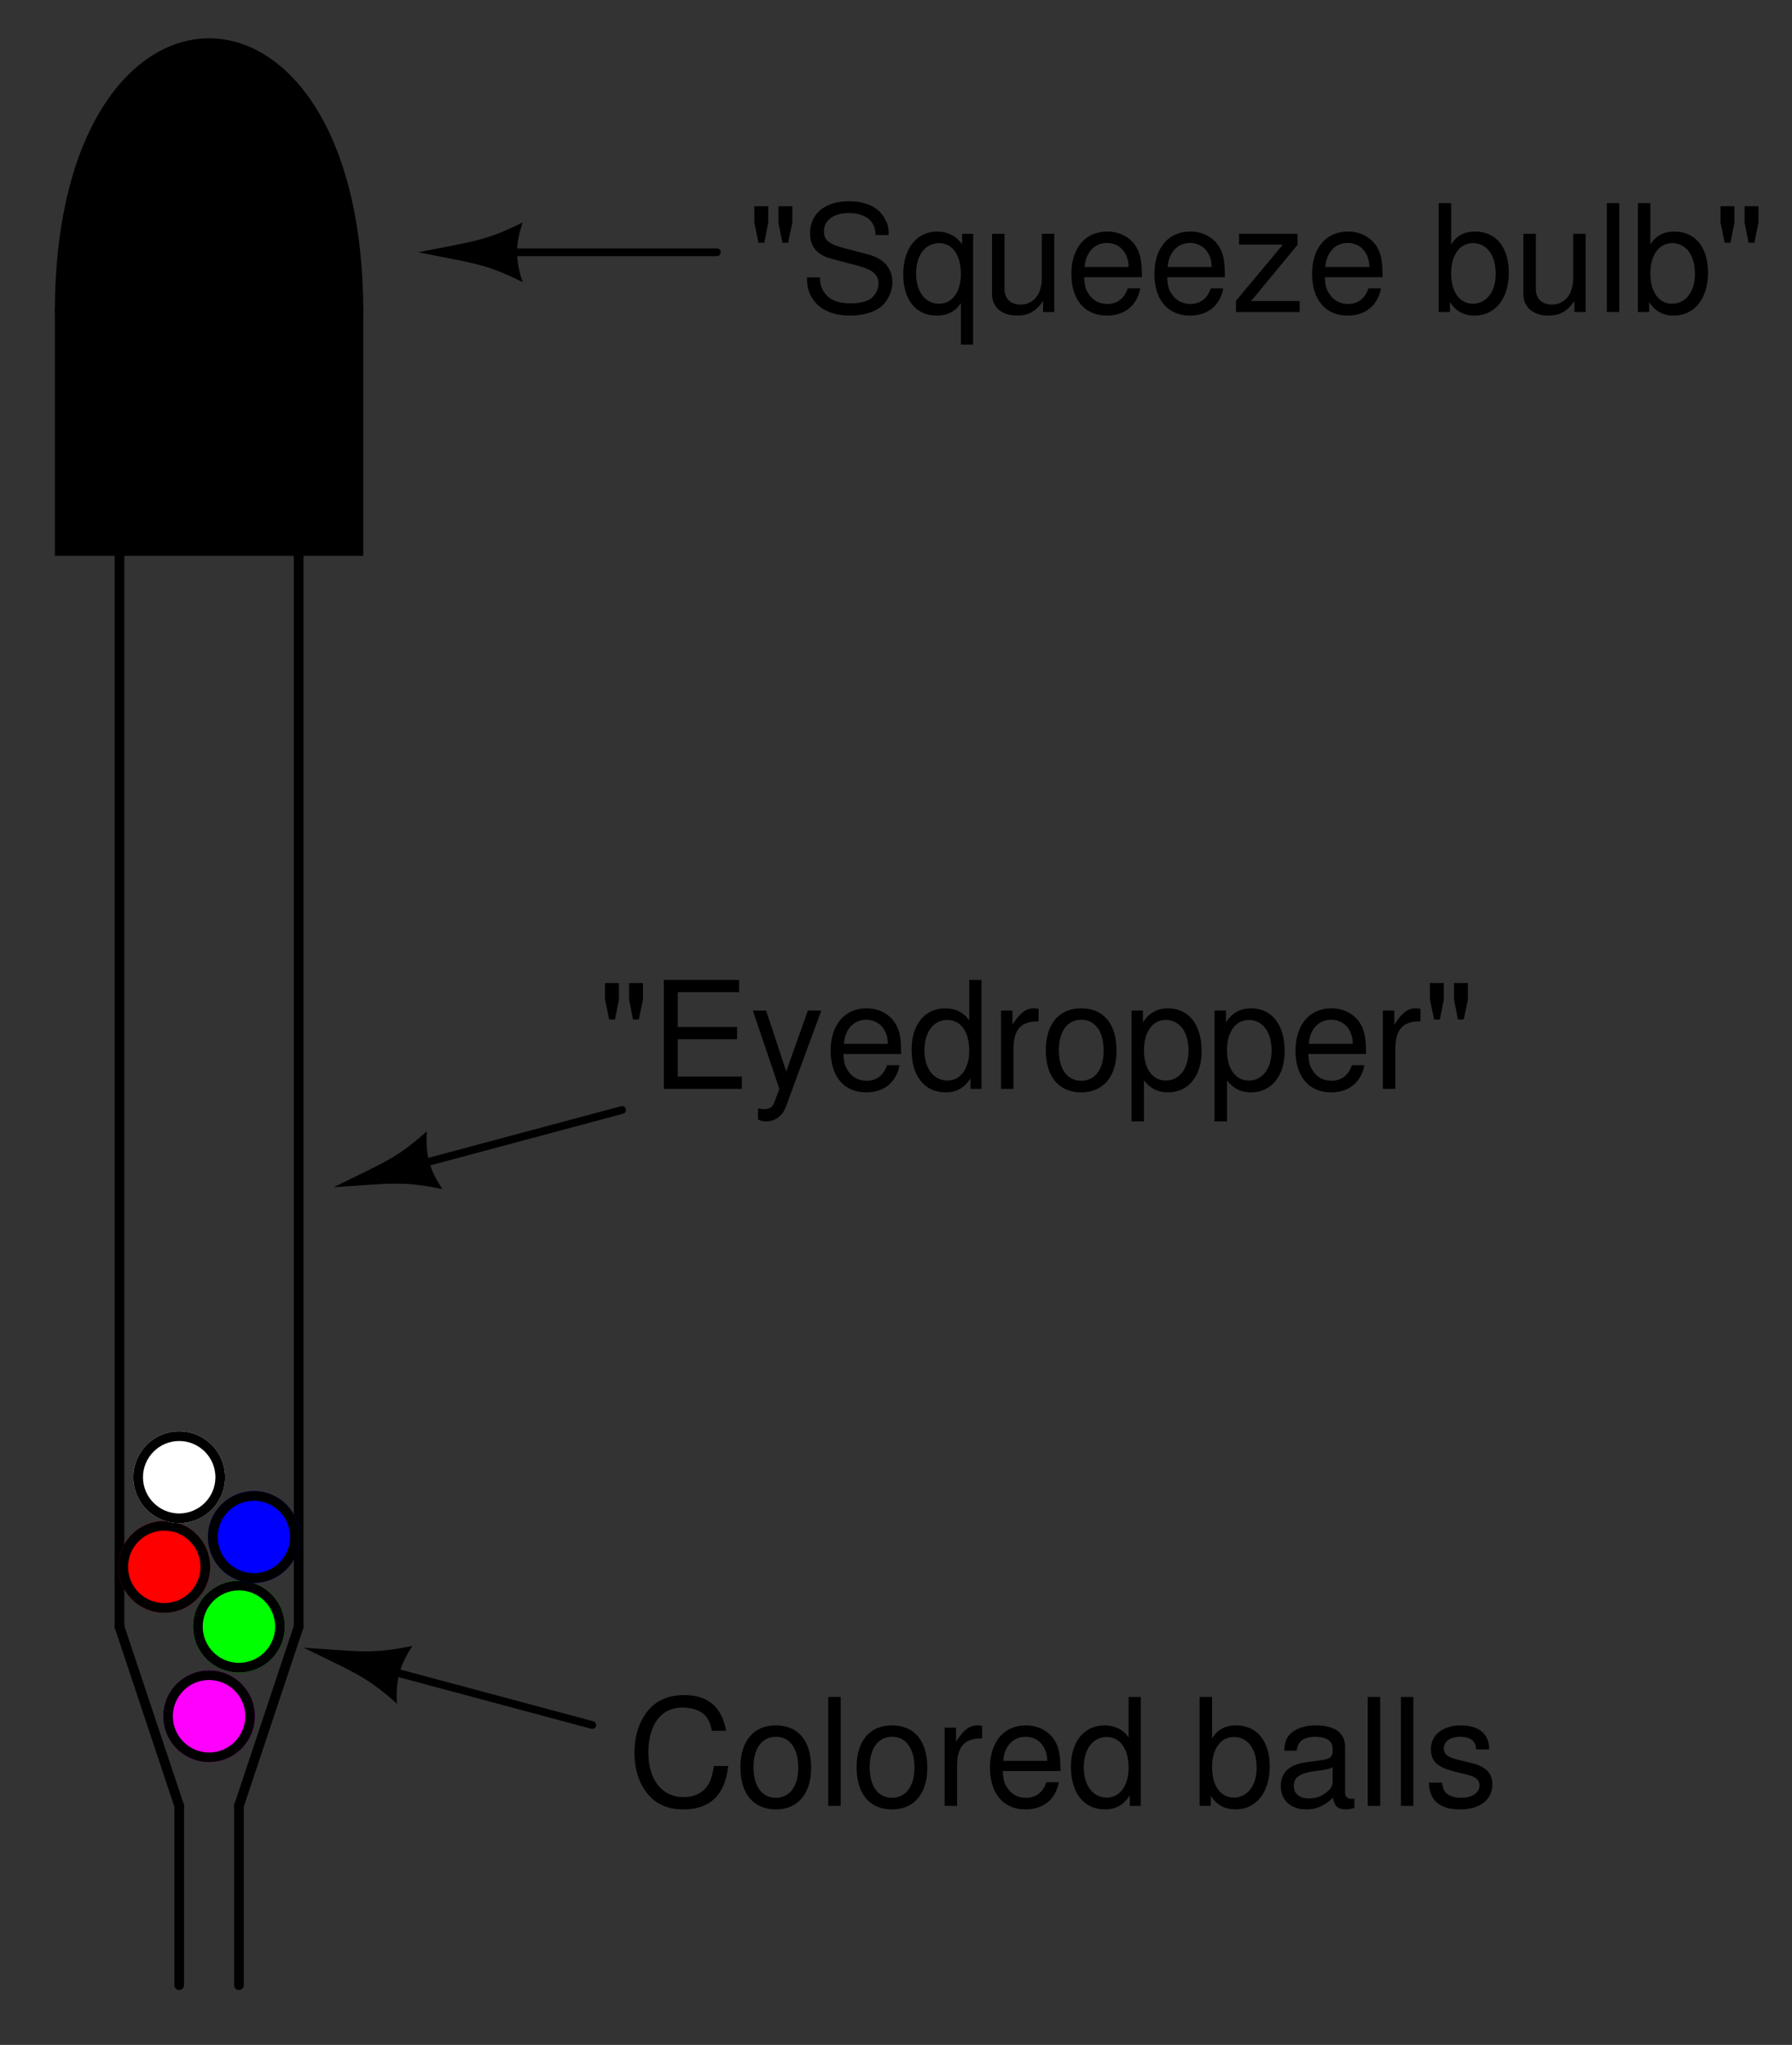 <?xml version="1.0" encoding="UTF-8"?>
<svg xmlns="http://www.w3.org/2000/svg" xmlns:xlink="http://www.w3.org/1999/xlink" viewBox="0 0 135 154" version="1.2">
<rect x="0" y="0" width="135" height="154" fill="#333333" stroke="none"/>
<defs>
<g>
<symbol overflow="visible" id="glyph0-0">
<path style="stroke:none;" d=""/>
</symbol>
<symbol overflow="visible" id="glyph0-1">
<path style="stroke:none;" d="M 0.578 -7.969 L 0.578 -6.734 L 0.891 -5.219 L 1.328 -5.219 L 1.625 -6.734 L 1.625 -7.969 Z M 2.391 -7.969 L 2.391 -6.734 L 2.688 -5.219 L 3.125 -5.219 L 3.438 -6.734 L 3.438 -7.969 Z M 2.391 -7.969 "/>
</symbol>
<symbol overflow="visible" id="glyph0-2">
<path style="stroke:none;" d="M 2.062 -3.734 L 6.531 -3.734 L 6.531 -4.656 L 2.062 -4.656 L 2.062 -7.281 L 6.688 -7.281 L 6.688 -8.203 L 1.016 -8.203 L 1.016 0 L 6.891 0 L 6.891 -0.922 L 2.062 -0.922 Z M 2.062 -3.734 "/>
</symbol>
<symbol overflow="visible" id="glyph0-3">
<path style="stroke:none;" d="M 4.359 -5.891 L 2.734 -1.312 L 1.219 -5.891 L 0.219 -5.891 L 2.219 0.016 L 1.859 0.953 C 1.703 1.375 1.5 1.531 1.109 1.531 C 0.938 1.531 0.812 1.5 0.609 1.469 L 0.609 2.312 C 0.797 2.406 0.984 2.453 1.234 2.453 C 1.547 2.453 1.875 2.344 2.109 2.172 C 2.406 1.953 2.578 1.703 2.75 1.234 L 5.375 -5.891 Z M 4.359 -5.891 "/>
</symbol>
<symbol overflow="visible" id="glyph0-4">
<path style="stroke:none;" d="M 5.766 -2.625 C 5.766 -3.531 5.703 -4.078 5.531 -4.516 C 5.156 -5.484 4.25 -6.062 3.156 -6.062 C 1.5 -6.062 0.453 -4.812 0.453 -2.875 C 0.453 -0.922 1.469 0.266 3.125 0.266 C 4.484 0.266 5.406 -0.5 5.641 -1.781 L 4.703 -1.781 C 4.438 -1.016 3.922 -0.609 3.156 -0.609 C 2.562 -0.609 2.062 -0.875 1.75 -1.375 C 1.516 -1.703 1.438 -2.047 1.422 -2.625 Z M 1.453 -3.391 C 1.531 -4.484 2.188 -5.203 3.141 -5.203 C 4.094 -5.203 4.766 -4.453 4.766 -3.391 Z M 1.453 -3.391 "/>
</symbol>
<symbol overflow="visible" id="glyph0-5">
<path style="stroke:none;" d="M 5.562 -8.203 L 4.641 -8.203 L 4.641 -5.156 C 4.234 -5.75 3.609 -6.062 2.828 -6.062 C 1.297 -6.062 0.297 -4.844 0.297 -2.953 C 0.297 -0.969 1.266 0.266 2.859 0.266 C 3.672 0.266 4.234 -0.047 4.734 -0.781 L 4.734 0 L 5.562 0 Z M 2.984 -5.188 C 4 -5.188 4.641 -4.297 4.641 -2.875 C 4.641 -1.516 3.984 -0.625 3 -0.625 C 1.953 -0.625 1.266 -1.531 1.266 -2.906 C 1.266 -4.281 1.953 -5.188 2.984 -5.188 Z M 2.984 -5.188 "/>
</symbol>
<symbol overflow="visible" id="glyph0-6">
<path style="stroke:none;" d="M 0.781 -5.891 L 0.781 0 L 1.719 0 L 1.719 -3.062 C 1.734 -4.484 2.312 -5.109 3.609 -5.078 L 3.609 -6.031 C 3.453 -6.047 3.359 -6.062 3.25 -6.062 C 2.641 -6.062 2.188 -5.703 1.641 -4.828 L 1.641 -5.891 Z M 0.781 -5.891 "/>
</symbol>
<symbol overflow="visible" id="glyph0-7">
<path style="stroke:none;" d="M 3.062 -6.062 C 1.391 -6.062 0.406 -4.875 0.406 -2.906 C 0.406 -0.906 1.391 0.266 3.078 0.266 C 4.734 0.266 5.734 -0.922 5.734 -2.859 C 5.734 -4.906 4.766 -6.062 3.062 -6.062 Z M 3.078 -5.203 C 4.125 -5.203 4.766 -4.328 4.766 -2.875 C 4.766 -1.469 4.109 -0.609 3.078 -0.609 C 2.031 -0.609 1.391 -1.469 1.391 -2.906 C 1.391 -4.328 2.031 -5.203 3.078 -5.203 Z M 3.078 -5.203 "/>
</symbol>
<symbol overflow="visible" id="glyph0-8">
<path style="stroke:none;" d="M 0.609 2.453 L 1.547 2.453 L 1.547 -0.625 C 2.047 -0.016 2.594 0.266 3.359 0.266 C 4.891 0.266 5.891 -0.969 5.891 -2.844 C 5.891 -4.828 4.922 -6.062 3.359 -6.062 C 2.547 -6.062 1.906 -5.703 1.469 -5 L 1.469 -5.891 L 0.609 -5.891 Z M 3.188 -5.188 C 4.234 -5.188 4.906 -4.281 4.906 -2.875 C 4.906 -1.531 4.219 -0.625 3.188 -0.625 C 2.188 -0.625 1.547 -1.516 1.547 -2.906 C 1.547 -4.281 2.188 -5.188 3.188 -5.188 Z M 3.188 -5.188 "/>
</symbol>
<symbol overflow="visible" id="glyph0-9">
<path style="stroke:none;" d="M 6.703 -5.797 C 6.703 -6.359 6.672 -6.516 6.484 -6.891 C 6.047 -7.844 5.078 -8.344 3.703 -8.344 C 1.906 -8.344 0.781 -7.406 0.781 -5.922 C 0.781 -4.922 1.312 -4.297 2.391 -4.016 L 4.438 -3.469 C 5.484 -3.203 5.938 -2.797 5.938 -2.156 C 5.938 -1.703 5.703 -1.266 5.359 -1.016 C 5.031 -0.781 4.516 -0.656 3.844 -0.656 C 2.953 -0.656 2.344 -0.875 1.953 -1.344 C 1.656 -1.703 1.516 -2.109 1.531 -2.609 L 0.547 -2.609 C 0.547 -1.859 0.703 -1.359 1.031 -0.906 C 1.594 -0.141 2.531 0.266 3.781 0.266 C 4.766 0.266 5.562 0.031 6.094 -0.375 C 6.641 -0.812 6.984 -1.547 6.984 -2.25 C 6.984 -3.266 6.359 -4 5.25 -4.312 L 3.188 -4.859 C 2.188 -5.125 1.828 -5.438 1.828 -6.078 C 1.828 -6.906 2.562 -7.453 3.672 -7.453 C 4.969 -7.453 5.703 -6.875 5.719 -5.797 Z M 6.703 -5.797 "/>
</symbol>
<symbol overflow="visible" id="glyph0-10">
<path style="stroke:none;" d="M 5.562 2.453 L 5.562 -5.891 L 4.734 -5.891 L 4.734 -5.109 C 4.297 -5.719 3.641 -6.062 2.859 -6.062 C 1.312 -6.062 0.297 -4.797 0.297 -2.828 C 0.297 -0.922 1.25 0.266 2.812 0.266 C 3.641 0.266 4.203 -0.031 4.641 -0.672 L 4.641 2.453 Z M 3 -5.188 C 4 -5.188 4.641 -4.297 4.641 -2.875 C 4.641 -1.516 3.984 -0.625 3 -0.625 C 1.953 -0.625 1.266 -1.531 1.266 -2.906 C 1.266 -4.281 1.953 -5.188 3 -5.188 Z M 3 -5.188 "/>
</symbol>
<symbol overflow="visible" id="glyph0-11">
<path style="stroke:none;" d="M 5.422 0 L 5.422 -5.891 L 4.484 -5.891 L 4.484 -2.547 C 4.484 -1.344 3.859 -0.562 2.875 -0.562 C 2.141 -0.562 1.672 -1.016 1.672 -1.719 L 1.672 -5.891 L 0.734 -5.891 L 0.734 -1.344 C 0.734 -0.375 1.469 0.266 2.609 0.266 C 3.469 0.266 4.031 -0.047 4.578 -0.828 L 4.578 0 Z M 5.422 0 "/>
</symbol>
<symbol overflow="visible" id="glyph0-12">
<path style="stroke:none;" d="M 4.984 -5.891 L 0.578 -5.891 L 0.578 -5.078 L 3.875 -5.078 L 0.344 -0.844 L 0.344 0 L 5.141 0 L 5.141 -0.828 L 1.484 -0.828 L 4.984 -5.062 Z M 4.984 -5.891 "/>
</symbol>
<symbol overflow="visible" id="glyph0-13">
<path style="stroke:none;" d=""/>
</symbol>
<symbol overflow="visible" id="glyph0-14">
<path style="stroke:none;" d="M 0.609 -8.203 L 0.609 0 L 1.453 0 L 1.453 -0.75 C 1.906 -0.062 2.5 0.266 3.312 0.266 C 4.875 0.266 5.891 -1.016 5.891 -2.969 C 5.891 -4.875 4.922 -6.062 3.359 -6.062 C 2.547 -6.062 1.984 -5.766 1.547 -5.094 L 1.547 -8.203 Z M 3.188 -5.188 C 4.234 -5.188 4.906 -4.281 4.906 -2.875 C 4.906 -1.531 4.203 -0.625 3.188 -0.625 C 2.188 -0.625 1.547 -1.516 1.547 -2.906 C 1.547 -4.281 2.188 -5.188 3.188 -5.188 Z M 3.188 -5.188 "/>
</symbol>
<symbol overflow="visible" id="glyph0-15">
<path style="stroke:none;" d="M 1.703 -8.203 L 0.766 -8.203 L 0.766 0 L 1.703 0 Z M 1.703 -8.203 "/>
</symbol>
<symbol overflow="visible" id="glyph0-16">
<path style="stroke:none;" d="M 7.453 -5.656 C 7.125 -7.453 6.094 -8.344 4.281 -8.344 C 3.188 -8.344 2.297 -7.984 1.688 -7.312 C 0.938 -6.5 0.547 -5.328 0.547 -4 C 0.547 -2.656 0.953 -1.5 1.719 -0.703 C 2.359 -0.047 3.172 0.266 4.234 0.266 C 6.25 0.266 7.375 -0.828 7.609 -3 L 6.531 -3 C 6.453 -2.438 6.328 -2.047 6.172 -1.719 C 5.828 -1.047 5.125 -0.656 4.25 -0.656 C 2.625 -0.656 1.594 -1.969 1.594 -4.016 C 1.594 -6.125 2.562 -7.406 4.156 -7.406 C 4.828 -7.406 5.438 -7.219 5.781 -6.891 C 6.094 -6.609 6.25 -6.281 6.375 -5.656 Z M 7.453 -5.656 "/>
</symbol>
<symbol overflow="visible" id="glyph0-17">
<path style="stroke:none;" d="M 6.016 -0.547 C 5.922 -0.531 5.875 -0.531 5.812 -0.531 C 5.484 -0.531 5.312 -0.703 5.312 -0.984 L 5.312 -4.453 C 5.312 -5.5 4.547 -6.062 3.094 -6.062 C 2.234 -6.062 1.547 -5.812 1.141 -5.375 C 0.859 -5.078 0.75 -4.734 0.734 -4.156 L 1.672 -4.156 C 1.75 -4.875 2.188 -5.203 3.062 -5.203 C 3.922 -5.203 4.375 -4.875 4.375 -4.312 L 4.375 -4.078 C 4.359 -3.672 4.156 -3.516 3.391 -3.422 C 2.062 -3.25 1.875 -3.203 1.5 -3.062 C 0.828 -2.766 0.469 -2.25 0.469 -1.484 C 0.469 -0.422 1.219 0.266 2.406 0.266 C 3.156 0.266 3.75 0 4.406 -0.609 C 4.484 0 4.766 0.266 5.375 0.266 C 5.578 0.266 5.703 0.234 6.016 0.156 Z M 4.375 -1.859 C 4.375 -1.547 4.281 -1.344 4 -1.094 C 3.625 -0.75 3.156 -0.562 2.609 -0.562 C 1.875 -0.562 1.453 -0.906 1.453 -1.5 C 1.453 -2.125 1.859 -2.438 2.875 -2.594 C 3.875 -2.719 4.062 -2.766 4.375 -2.906 Z M 4.375 -1.859 "/>
</symbol>
<symbol overflow="visible" id="glyph0-18">
<path style="stroke:none;" d="M 4.922 -4.25 C 4.922 -5.406 4.156 -6.062 2.797 -6.062 C 1.422 -6.062 0.531 -5.359 0.531 -4.266 C 0.531 -3.344 1 -2.906 2.391 -2.562 L 3.281 -2.344 C 3.922 -2.188 4.188 -1.953 4.188 -1.547 C 4.188 -0.984 3.641 -0.609 2.812 -0.609 C 2.312 -0.609 1.875 -0.75 1.641 -1 C 1.5 -1.172 1.422 -1.344 1.375 -1.75 L 0.375 -1.75 C 0.422 -0.391 1.188 0.266 2.734 0.266 C 4.219 0.266 5.156 -0.469 5.156 -1.609 C 5.156 -2.484 4.672 -2.969 3.5 -3.25 L 2.594 -3.469 C 1.828 -3.641 1.5 -3.891 1.5 -4.312 C 1.5 -4.859 1.984 -5.203 2.75 -5.203 C 3.516 -5.203 3.922 -4.875 3.938 -4.25 Z M 4.922 -4.25 "/>
</symbol>
</g>
<clipPath id="clip1">
  <path d="M 0.5 0.5 L 34 0.5 L 34 30 L 0.5 30 Z M 0.5 0.5 "/>
</clipPath>
</defs>
<g id="surface1">
<path style="fill:none;stroke-width:7.312;stroke-linecap:round;stroke-linejoin:miter;stroke:rgb(0%,0%,0%);stroke-opacity:1;stroke-miterlimit:6;" d="M 85 310 L 85 1120 " transform="matrix(0.1,0,0,-0.1,0.5,153.5)"/>
<path style="fill:none;stroke-width:7.312;stroke-linecap:round;stroke-linejoin:miter;stroke:rgb(0%,0%,0%);stroke-opacity:1;stroke-miterlimit:6;" d="M 220 310 L 220 1120 " transform="matrix(0.1,0,0,-0.1,0.5,153.5)"/>
<path style="fill-rule:evenodd;fill:rgb(0%,0%,0%);fill-opacity:1;stroke-width:7.312;stroke-linecap:round;stroke-linejoin:miter;stroke:rgb(0%,0%,0%);stroke-opacity:1;stroke-miterlimit:6;" d="M 40 1120 L 265 1120 L 265 1300 L 40 1300 Z M 40 1120 " transform="matrix(0.1,0,0,-0.1,0.5,153.5)"/>
<path style=" stroke:none;fill-rule:evenodd;fill:rgb(0%,0%,0%);fill-opacity:1;" d="M 4.5 23.5 C 4.5 -3.5 27 -3.5 27 23.5 "/>
<g clip-path="url(#clip1)" clip-rule="nonzero">
<path style="fill:none;stroke-width:7.312;stroke-linecap:round;stroke-linejoin:miter;stroke:rgb(0%,0%,0%);stroke-opacity:1;stroke-miterlimit:6;" d="M 40 1300 C 40 1570 265 1570 265 1300 " transform="matrix(0.1,0,0,-0.1,0.5,153.5)"/>
</g>
<path style="fill:none;stroke-width:7.312;stroke-linecap:round;stroke-linejoin:miter;stroke:rgb(0%,0%,0%);stroke-opacity:1;stroke-miterlimit:6;" d="M 130 175 L 130 40 " transform="matrix(0.1,0,0,-0.1,0.5,153.5)"/>
<path style="fill:none;stroke-width:7.312;stroke-linecap:round;stroke-linejoin:miter;stroke:rgb(0%,0%,0%);stroke-opacity:1;stroke-miterlimit:6;" d="M 175 40 L 175 175 " transform="matrix(0.1,0,0,-0.1,0.5,153.5)"/>
<path style="fill:none;stroke-width:7.312;stroke-linecap:round;stroke-linejoin:miter;stroke:rgb(0%,0%,0%);stroke-opacity:1;stroke-miterlimit:6;" d="M 130 175 L 85 310 " transform="matrix(0.1,0,0,-0.1,0.5,153.5)"/>
<path style="fill:none;stroke-width:7.312;stroke-linecap:round;stroke-linejoin:miter;stroke:rgb(0%,0%,0%);stroke-opacity:1;stroke-miterlimit:6;" d="M 220 310 L 175 175 " transform="matrix(0.1,0,0,-0.1,0.5,153.5)"/>
<path style="fill-rule:evenodd;fill:rgb(100%,0%,100%);fill-opacity:1;stroke-width:7.312;stroke-linecap:round;stroke-linejoin:miter;stroke:rgb(100%,0%,100%);stroke-opacity:1;stroke-miterlimit:6;" d="M 183.438 242.5 C 183.438 259.57 169.57 273.438 152.5 273.438 C 135.43 273.438 121.562 259.57 121.562 242.5 C 121.562 225.43 135.43 211.562 152.5 211.562 C 169.57 211.562 183.438 225.43 183.438 242.5 " transform="matrix(0.1,0,0,-0.1,0.5,153.5)"/>
<path style="fill:none;stroke-width:7.312;stroke-linecap:round;stroke-linejoin:miter;stroke:rgb(0%,0%,0%);stroke-opacity:1;stroke-miterlimit:6;" d="M 183.438 242.5 C 183.438 259.57 169.57 273.438 152.5 273.438 C 135.43 273.438 121.562 259.57 121.562 242.5 C 121.562 225.43 135.43 211.562 152.5 211.562 C 169.57 211.562 183.438 225.43 183.438 242.5 " transform="matrix(0.1,0,0,-0.1,0.5,153.5)"/>
<path style="fill-rule:evenodd;fill:rgb(0%,100%,0%);fill-opacity:1;stroke-width:7.312;stroke-linecap:round;stroke-linejoin:miter;stroke:rgb(0%,100%,0%);stroke-opacity:1;stroke-miterlimit:6;" d="M 205.938 310 C 205.938 327.07 192.07 340.938 175 340.938 C 157.93 340.938 144.062 327.07 144.062 310 C 144.062 292.93 157.93 279.062 175 279.062 C 192.07 279.062 205.938 292.93 205.938 310 " transform="matrix(0.1,0,0,-0.1,0.5,153.5)"/>
<path style="fill:none;stroke-width:7.312;stroke-linecap:round;stroke-linejoin:miter;stroke:rgb(0%,0%,0%);stroke-opacity:1;stroke-miterlimit:6;" d="M 205.938 310 C 205.938 327.07 192.07 340.938 175 340.938 C 157.93 340.938 144.062 327.07 144.062 310 C 144.062 292.93 157.93 279.062 175 279.062 C 192.07 279.062 205.938 292.93 205.938 310 " transform="matrix(0.1,0,0,-0.1,0.5,153.5)"/>
<path style="fill-rule:evenodd;fill:rgb(100%,0%,0%);fill-opacity:1;stroke-width:7.312;stroke-linecap:round;stroke-linejoin:miter;stroke:rgb(100%,0%,0%);stroke-opacity:1;stroke-miterlimit:6;" d="M 149.688 355 C 149.688 372.07 135.82 385.938 118.75 385.938 C 101.68 385.938 87.812 372.07 87.812 355 C 87.812 337.93 101.68 324.062 118.75 324.062 C 135.82 324.062 149.688 337.93 149.688 355 " transform="matrix(0.1,0,0,-0.1,0.5,153.5)"/>
<path style="fill:none;stroke-width:7.312;stroke-linecap:round;stroke-linejoin:miter;stroke:rgb(0%,0%,0%);stroke-opacity:1;stroke-miterlimit:6;" d="M 149.688 355 C 149.688 372.07 135.82 385.938 118.75 385.938 C 101.68 385.938 87.812 372.07 87.812 355 C 87.812 337.93 101.68 324.062 118.75 324.062 C 135.82 324.062 149.688 337.93 149.688 355 " transform="matrix(0.1,0,0,-0.1,0.5,153.5)"/>
<path style="fill-rule:evenodd;fill:rgb(0%,0%,100%);fill-opacity:1;stroke-width:7.312;stroke-linecap:round;stroke-linejoin:miter;stroke:rgb(0%,0%,100%);stroke-opacity:1;stroke-miterlimit:6;" d="M 217.188 377.5 C 217.188 394.57 203.32 408.438 186.25 408.438 C 169.18 408.438 155.312 394.57 155.312 377.5 C 155.312 360.43 169.18 346.562 186.25 346.562 C 203.32 346.562 217.188 360.43 217.188 377.5 " transform="matrix(0.1,0,0,-0.1,0.5,153.5)"/>
<path style="fill:none;stroke-width:7.312;stroke-linecap:round;stroke-linejoin:miter;stroke:rgb(0%,0%,0%);stroke-opacity:1;stroke-miterlimit:6;" d="M 217.188 377.5 C 217.188 394.57 203.32 408.438 186.25 408.438 C 169.18 408.438 155.312 394.57 155.312 377.5 C 155.312 360.43 169.18 346.562 186.25 346.562 C 203.32 346.562 217.188 360.43 217.188 377.5 " transform="matrix(0.1,0,0,-0.1,0.5,153.5)"/>
<path style="fill-rule:evenodd;fill:rgb(100%,100%,100%);fill-opacity:1;stroke-width:7.312;stroke-linecap:round;stroke-linejoin:miter;stroke:rgb(100%,100%,100%);stroke-opacity:1;stroke-miterlimit:6;" d="M 160.938 422.5 C 160.938 439.57 147.07 453.438 130 453.438 C 112.93 453.438 99.062 439.57 99.062 422.5 C 99.062 405.43 112.93 391.562 130 391.562 C 147.07 391.562 160.938 405.43 160.938 422.5 " transform="matrix(0.1,0,0,-0.1,0.5,153.5)"/>
<path style="fill:none;stroke-width:7.312;stroke-linecap:round;stroke-linejoin:miter;stroke:rgb(0%,0%,0%);stroke-opacity:1;stroke-miterlimit:6;" d="M 160.938 422.5 C 160.938 439.57 147.07 453.438 130 453.438 C 112.93 453.438 99.062 439.57 99.062 422.5 C 99.062 405.43 112.93 391.562 130 391.562 C 147.07 391.562 160.938 405.43 160.938 422.5 " transform="matrix(0.1,0,0,-0.1,0.5,153.5)"/>
<g style="fill:rgb(0%,0%,0%);fill-opacity:1;">
  <use xlink:href="#glyph0-1" x="45" y="82"/>
  <use xlink:href="#glyph0-2" x="48.994" y="82"/>
  <use xlink:href="#glyph0-3" x="56.498" y="82"/>
  <use xlink:href="#glyph0-4" x="62.123" y="82"/>
  <use xlink:href="#glyph0-5" x="68.377" y="82"/>
  <use xlink:href="#glyph0-6" x="74.632" y="82"/>
  <use xlink:href="#glyph0-7" x="78.379" y="82"/>
  <use xlink:href="#glyph0-8" x="84.634" y="82"/>
  <use xlink:href="#glyph0-8" x="90.889" y="82"/>
  <use xlink:href="#glyph0-4" x="97.144" y="82"/>
  <use xlink:href="#glyph0-6" x="103.399" y="82"/>
  <use xlink:href="#glyph0-1" x="107.145" y="82"/>
</g>
<path style="fill:none;stroke-width:5.85;stroke-linecap:round;stroke-linejoin:miter;stroke:rgb(0%,0%,0%);stroke-opacity:1;stroke-miterlimit:6;" d="M 300.664 655.43 L 463.672 699.102 " transform="matrix(0.1,0,0,-0.1,0.5,153.5)"/>
<path style=" stroke:none;fill-rule:evenodd;fill:rgb(0%,0%,0%);fill-opacity:1;" d="M 32.156 85.199 C 29.805 87.285 28.988 87.504 25.133 89.41 C 29.426 89.137 30.242 88.918 33.324 89.547 C 32.344 88.062 32.051 86.977 32.156 85.199 "/>
<path style="fill:none;stroke-width:5.85;stroke-linecap:round;stroke-linejoin:miter;stroke:rgb(0%,0%,0%);stroke-opacity:1;stroke-miterlimit:6;" d="M 366.25 1345 L 535 1345 " transform="matrix(0.1,0,0,-0.1,0.5,153.5)"/>
<path style=" stroke:none;fill-rule:evenodd;fill:rgb(0%,0%,0%);fill-opacity:1;" d="M 39.375 16.75 C 36.562 18.156 35.719 18.156 31.5 19 C 35.719 19.844 36.562 19.844 39.375 21.25 C 38.812 19.562 38.812 18.438 39.375 16.75 "/>
<g style="fill:rgb(0%,0%,0%);fill-opacity:1;">
  <use xlink:href="#glyph0-1" x="56.25" y="23.5"/>
  <use xlink:href="#glyph0-9" x="60.244" y="23.5"/>
  <use xlink:href="#glyph0-10" x="67.748" y="23.5"/>
  <use xlink:href="#glyph0-11" x="74.002" y="23.5"/>
  <use xlink:href="#glyph0-4" x="80.257" y="23.5"/>
  <use xlink:href="#glyph0-4" x="86.513" y="23.5"/>
  <use xlink:href="#glyph0-12" x="92.767" y="23.5"/>
  <use xlink:href="#glyph0-4" x="98.392" y="23.5"/>
  <use xlink:href="#glyph0-13" x="104.647" y="23.5"/>
  <use xlink:href="#glyph0-14" x="107.775" y="23.5"/>
  <use xlink:href="#glyph0-11" x="114.03" y="23.5"/>
  <use xlink:href="#glyph0-15" x="120.285" y="23.5"/>
  <use xlink:href="#glyph0-14" x="122.782" y="23.5"/>
  <use xlink:href="#glyph0-1" x="129.037" y="23.5"/>
</g>
<path style="fill:none;stroke-width:5.85;stroke-linecap:round;stroke-linejoin:miter;stroke:rgb(0%,0%,0%);stroke-opacity:1;stroke-miterlimit:6;" d="M 278.164 279.57 L 441.172 235.898 " transform="matrix(0.1,0,0,-0.1,0.5,153.5)"/>
<path style=" stroke:none;fill-rule:evenodd;fill:rgb(0%,0%,0%);fill-opacity:1;" d="M 31.074 123.953 C 27.992 124.582 27.176 124.363 22.883 124.09 C 26.738 125.996 27.555 126.215 29.906 128.301 C 29.801 126.523 30.094 125.438 31.074 123.953 "/>
<g style="fill:rgb(0%,0%,0%);fill-opacity:1;">
  <use xlink:href="#glyph0-16" x="47.25" y="136"/>
  <use xlink:href="#glyph0-7" x="55.373" y="136"/>
  <use xlink:href="#glyph0-15" x="61.627" y="136"/>
  <use xlink:href="#glyph0-7" x="64.125" y="136"/>
  <use xlink:href="#glyph0-6" x="70.38" y="136"/>
  <use xlink:href="#glyph0-4" x="74.126" y="136"/>
  <use xlink:href="#glyph0-5" x="80.381" y="136"/>
  <use xlink:href="#glyph0-13" x="86.636" y="136"/>
  <use xlink:href="#glyph0-14" x="89.764" y="136"/>
  <use xlink:href="#glyph0-17" x="96.019" y="136"/>
  <use xlink:href="#glyph0-15" x="102.274" y="136"/>
  <use xlink:href="#glyph0-15" x="104.771" y="136"/>
  <use xlink:href="#glyph0-18" x="107.269" y="136"/>
</g>
</g>
</svg>
